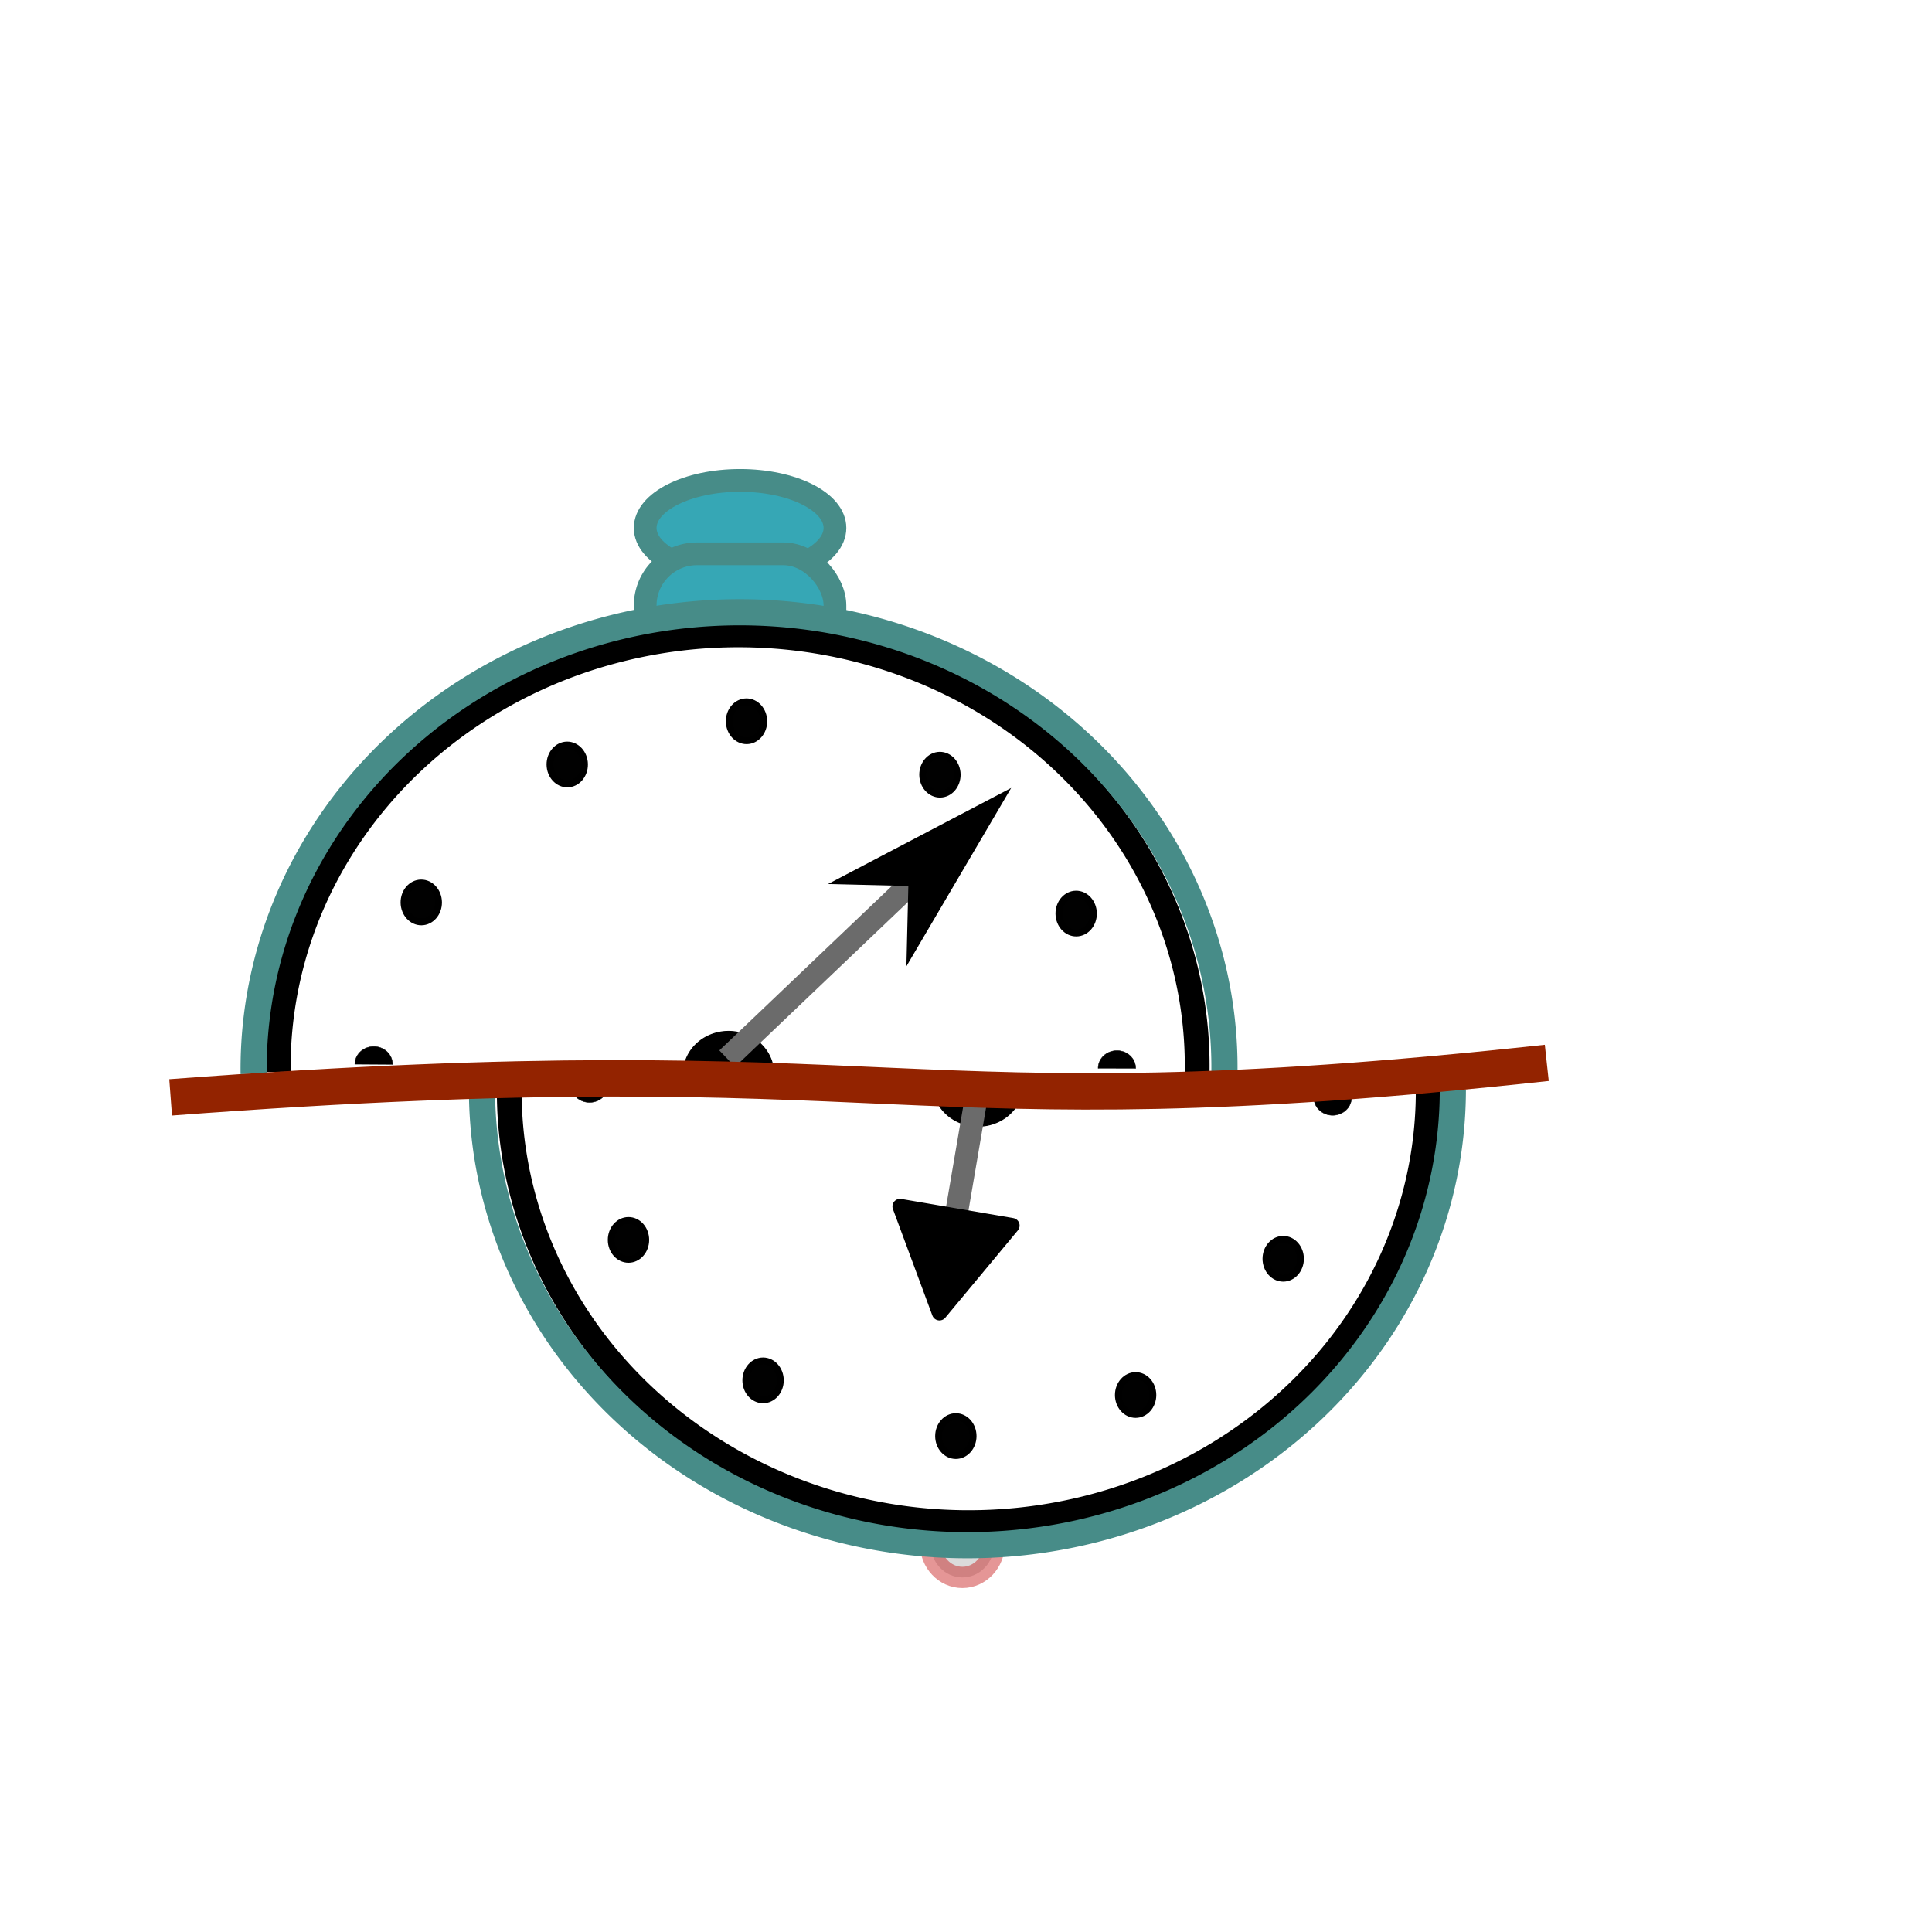 <?xml version="1.0" encoding="UTF-8" standalone="no"?>
<!-- Created with Inkscape (http://www.inkscape.org/) -->

<svg
   width="15mm"
   height="15mm"
   viewBox="0 0 15 15"
   version="1.1"
   id="svg1"
   inkscape:export-filename="bitmap.png"
   inkscape:export-xdpi="96"
   inkscape:export-ydpi="96"
   inkscape:version="1.3.2 (091e20e, 2023-11-25)"
   sodipodi:docname="timeslip.svg"
   xmlns:inkscape="http://www.inkscape.org/namespaces/inkscape"
   xmlns:sodipodi="http://sodipodi.sourceforge.net/DTD/sodipodi-0.dtd"
   xmlns="http://www.w3.org/2000/svg"
   xmlns:svg="http://www.w3.org/2000/svg">
  <sodipodi:namedview
     id="namedview1"
     pagecolor="#ffffff"
     bordercolor="#000000"
     borderopacity="0.25"
     inkscape:showpageshadow="2"
     inkscape:pageopacity="0.0"
     inkscape:pagecheckerboard="0"
     inkscape:deskcolor="#d1d1d1"
     inkscape:document-units="mm"
     showguides="false"
     inkscape:zoom="8.3972233"
     inkscape:cx="19.649352"
     inkscape:cy="27.866354"
     inkscape:window-width="1792"
     inkscape:window-height="993"
     inkscape:window-x="0"
     inkscape:window-y="27"
     inkscape:window-maximized="0"
     inkscape:current-layer="layer1" />
  <defs
     id="defs1">
    <marker
       style="overflow:visible"
       id="Triangle"
       refX="0"
       refY="0"
       orient="auto-start-reverse"
       inkscape:stockid="Triangle arrow"
       markerWidth="1"
       markerHeight="1"
       viewBox="0 0 1 1"
       inkscape:isstock="true"
       inkscape:collect="always"
       preserveAspectRatio="xMidYMid">
      <path
         transform="scale(0.5)"
         style="fill:context-stroke;fill-rule:evenodd;stroke:context-stroke;stroke-width:1pt"
         d="M 5.77,0 -2.88,5 V -5 Z"
         id="path135" />
    </marker>
    <marker
       style="overflow:visible"
       id="DartArrow"
       refX="0"
       refY="0"
       orient="auto-start-reverse"
       inkscape:stockid="Dart arrow"
       markerWidth="1"
       markerHeight="1"
       viewBox="0 0 1 1"
       inkscape:isstock="true"
       inkscape:collect="always"
       preserveAspectRatio="xMidYMid">
      <path
         style="fill:context-stroke;fill-rule:evenodd;stroke:none"
         d="M 0,0 5,-5 -12.5,0 5,5 Z"
         transform="scale(-0.5)"
         id="path6" />
    </marker>
  </defs>
  <g
     inkscape:label="Layer 1"
     inkscape:groupmode="layer"
     id="layer1">
    <ellipse
       style="fill:#000000;fill-opacity:0.143;stroke:#c00707;stroke-width:0.165;stroke-dasharray:none;stroke-opacity:0.421"
       id="path5"
       cx="7.472"
       cy="11.983"
       rx="0.248"
       ry="0.264" />
    <g
       id="g8"
       transform="matrix(1.063,0,0,1.063,-1.187,1.654)">
      <ellipse
         style="fill:#36a7b5;fill-opacity:1;stroke:#478c88;stroke-width:0.166;stroke-linejoin:round;stroke-dasharray:none;stroke-opacity:1"
         id="path3"
         cx="6.522"
         cy="2.3"
         rx="0.693"
         ry="0.347" />
      <rect
         style="fill:#36a7b5;fill-opacity:1;stroke:#478c88;stroke-width:0.166;stroke-linejoin:round;stroke-dasharray:none;stroke-opacity:1"
         id="rect3"
         width="1.386"
         height="0.977"
         x="5.829"
         y="2.489"
         ry="0.378" />
      <g
         id="g3">
        <path
           style="fill:#ffffff;fill-opacity:1;stroke:#000000;stroke-width:0.181;stroke-linejoin:round;stroke-dasharray:none"
           id="path1"
           sodipodi:type="arc"
           sodipodi:cx="8.192193"
           sodipodi:cy="6.4129071"
           sodipodi:rx="3.3559377"
           sodipodi:ry="3.15186"
           sodipodi:start="0"
           sodipodi:end="3.1747615"
           sodipodi:arc-type="arc"
           d="M 11.548,6.413 A 3.356,3.152 0 0 1 9.838,9.16 3.356,3.152 0 0 1 6.45,9.107 3.356,3.152 0 0 1 4.838,6.308"
           sodipodi:open="true" />
        <path
           style="fill:none;fill-opacity:1;stroke:#478c88;stroke-width:0.191;stroke-linejoin:round;stroke-dasharray:none;stroke-opacity:1"
           id="path1-4"
           sodipodi:type="arc"
           sodipodi:cx="8.1823654"
           sodipodi:cy="6.4003415"
           sodipodi:rx="3.545311"
           sodipodi:ry="3.3297174"
           sodipodi:start="0"
           sodipodi:end="3.1747615"
           sodipodi:arc-type="arc"
           d="M 11.728,6.4 A 3.545,3.33 0 0 1 9.921,9.302 3.545,3.33 0 0 1 6.342,9.246 3.545,3.33 0 0 1 4.639,6.29"
           sodipodi:open="true" />
        <path
           style="fill:#000000;fill-opacity:1;stroke:#000000;stroke-width:0.003;stroke-linejoin:round"
           id="path1-0"
           sodipodi:type="arc"
           sodipodi:cx="10.850815"
           sodipodi:cy="6.4613714"
           sodipodi:rx="0.13735022"
           sodipodi:ry="0.12899782"
           sodipodi:start="0"
           sodipodi:end="3.1747615"
           sodipodi:arc-type="arc"
           d="m 10.988,6.461 a 0.137,0.129 0 0 1 -0.07,0.112 0.137,0.129 0 0 1 -0.139,-0.002 0.137,0.129 0 0 1 -0.066,-0.115"
           sodipodi:open="true" />
        <path
           style="fill:#000000;fill-opacity:1;stroke:#000000;stroke-width:0.003;stroke-linejoin:round"
           id="path1-0-9"
           sodipodi:type="arc"
           sodipodi:cx="5.4231381"
           sodipodi:cy="6.3668456"
           sodipodi:rx="0.13735022"
           sodipodi:ry="0.12899782"
           sodipodi:start="0"
           sodipodi:end="3.1747615"
           sodipodi:arc-type="arc"
           d="M 5.56,6.367 A 0.137,0.129 0 0 1 5.49,6.479 0.137,0.129 0 0 1 5.352,6.477 0.137,0.129 0 0 1 5.286,6.363"
           sodipodi:open="true" />
        <path
           style="fill:#000000;fill-opacity:1;stroke:#000000;stroke-width:0.007;stroke-linejoin:round"
           id="path1-0-9-3"
           sodipodi:type="arc"
           sodipodi:cx="8.2597713"
           sodipodi:cy="6.3604021"
           sodipodi:rx="0.32997212"
           sodipodi:ry="0.30990621"
           sodipodi:start="0"
           sodipodi:end="3.1747615"
           sodipodi:arc-type="arc"
           d="M 8.59,6.36 A 0.33,0.31 0 0 1 8.422,6.63 0.33,0.31 0 0 1 8.089,6.625 0.33,0.31 0 0 1 7.93,6.35"
           sodipodi:open="true" />
        <ellipse
           style="fill:#010101;fill-opacity:1;stroke:#000000;stroke-width:0.05;stroke-linejoin:round"
           id="path2"
           cx="8.098"
           cy="8.933"
           rx="0.126"
           ry="0.142" />
        <ellipse
           style="fill:#010101;fill-opacity:1;stroke:#000000;stroke-width:0.05;stroke-linejoin:round"
           id="path2-3"
           cx="9.411"
           cy="8.633"
           rx="0.126"
           ry="0.142" />
        <ellipse
           style="fill:#010101;fill-opacity:1;stroke:#000000;stroke-width:0.05;stroke-linejoin:round"
           id="path2-8"
           cx="10.489"
           cy="7.638"
           rx="0.126"
           ry="0.142" />
        <ellipse
           style="fill:#010101;fill-opacity:1;stroke:#000000;stroke-width:0.05;stroke-linejoin:round"
           id="path2-1"
           cx="5.707"
           cy="7.5"
           rx="0.126"
           ry="0.142" />
        <ellipse
           style="fill:#010101;fill-opacity:1;stroke:#000000;stroke-width:0.05;stroke-linejoin:round"
           id="path2-80"
           cx="6.69"
           cy="8.526"
           rx="0.126"
           ry="0.142" />
      </g>
      <g
         id="g3-8"
         transform="rotate(179.321,7.349,6.318)">
        <path
           style="fill:#ffffff;fill-opacity:1;stroke:#000000;stroke-width:0.181;stroke-linejoin:round;stroke-dasharray:none"
           id="path1-8"
           sodipodi:type="arc"
           sodipodi:cx="8.192193"
           sodipodi:cy="6.4129071"
           sodipodi:rx="3.3559377"
           sodipodi:ry="3.15186"
           sodipodi:start="0"
           sodipodi:end="3.1747615"
           sodipodi:arc-type="arc"
           d="M 11.548,6.413 A 3.356,3.152 0 0 1 9.838,9.16 3.356,3.152 0 0 1 6.45,9.107 3.356,3.152 0 0 1 4.838,6.308"
           sodipodi:open="true" />
        <path
           style="fill:none;fill-opacity:1;stroke:#478c88;stroke-width:0.191;stroke-linejoin:round;stroke-dasharray:none;stroke-opacity:1"
           id="path1-4-3"
           sodipodi:type="arc"
           sodipodi:cx="8.1823654"
           sodipodi:cy="6.4003415"
           sodipodi:rx="3.545311"
           sodipodi:ry="3.3297174"
           sodipodi:start="0"
           sodipodi:end="3.1747615"
           sodipodi:arc-type="arc"
           d="M 11.728,6.4 A 3.545,3.33 0 0 1 9.921,9.302 3.545,3.33 0 0 1 6.342,9.246 3.545,3.33 0 0 1 4.639,6.29"
           sodipodi:open="true" />
        <path
           style="fill:#000000;fill-opacity:1;stroke:#000000;stroke-width:0.003;stroke-linejoin:round"
           id="path1-0-8"
           sodipodi:type="arc"
           sodipodi:cx="10.850815"
           sodipodi:cy="6.4613714"
           sodipodi:rx="0.13735022"
           sodipodi:ry="0.12899782"
           sodipodi:start="0"
           sodipodi:end="3.1747615"
           sodipodi:arc-type="arc"
           d="m 10.988,6.461 a 0.137,0.129 0 0 1 -0.07,0.112 0.137,0.129 0 0 1 -0.139,-0.002 0.137,0.129 0 0 1 -0.066,-0.115"
           sodipodi:open="true" />
        <path
           style="fill:#000000;fill-opacity:1;stroke:#000000;stroke-width:0.003;stroke-linejoin:round"
           id="path1-0-9-1"
           sodipodi:type="arc"
           sodipodi:cx="5.4231381"
           sodipodi:cy="6.3668456"
           sodipodi:rx="0.13735022"
           sodipodi:ry="0.12899782"
           sodipodi:start="0"
           sodipodi:end="3.1747615"
           sodipodi:arc-type="arc"
           d="M 5.56,6.367 A 0.137,0.129 0 0 1 5.49,6.479 0.137,0.129 0 0 1 5.352,6.477 0.137,0.129 0 0 1 5.286,6.363"
           sodipodi:open="true" />
        <path
           style="fill:#000000;fill-opacity:1;stroke:#000000;stroke-width:0.007;stroke-linejoin:round"
           id="path1-0-9-3-5"
           sodipodi:type="arc"
           sodipodi:cx="8.2597713"
           sodipodi:cy="6.3604021"
           sodipodi:rx="0.32997212"
           sodipodi:ry="0.30990621"
           sodipodi:start="0"
           sodipodi:end="3.1747615"
           sodipodi:arc-type="arc"
           d="M 8.59,6.36 A 0.33,0.31 0 0 1 8.422,6.63 0.33,0.31 0 0 1 8.089,6.625 0.33,0.31 0 0 1 7.93,6.35"
           sodipodi:open="true" />
        <ellipse
           style="fill:#010101;fill-opacity:1;stroke:#000000;stroke-width:0.05;stroke-linejoin:round"
           id="path2-35"
           cx="8.098"
           cy="8.933"
           rx="0.126"
           ry="0.142" />
        <ellipse
           style="fill:#010101;fill-opacity:1;stroke:#000000;stroke-width:0.05;stroke-linejoin:round"
           id="path2-3-4"
           cx="9.411"
           cy="8.633"
           rx="0.126"
           ry="0.142" />
        <ellipse
           style="fill:#010101;fill-opacity:1;stroke:#000000;stroke-width:0.05;stroke-linejoin:round"
           id="path2-8-3"
           cx="10.489"
           cy="7.638"
           rx="0.126"
           ry="0.142" />
        <ellipse
           style="fill:#010101;fill-opacity:1;stroke:#000000;stroke-width:0.05;stroke-linejoin:round"
           id="path2-1-6"
           cx="5.707"
           cy="7.5"
           rx="0.126"
           ry="0.142" />
        <ellipse
           style="fill:#010101;fill-opacity:1;stroke:#000000;stroke-width:0.05;stroke-linejoin:round"
           id="path2-80-5"
           cx="6.69"
           cy="8.526"
           rx="0.126"
           ry="0.142" />
      </g>
      <path
         style="fill:#36a7b5;fill-opacity:1;stroke:#6b6b6b;stroke-width:0.166;stroke-linejoin:round;stroke-dasharray:none;stroke-opacity:1;marker-start:url(#DartArrow)"
         d="M 7.751,4.915 6.428,6.176"
         id="path4"
         sodipodi:nodetypes="cc" />
      <path
         style="fill:#36a7b5;fill-opacity:1;stroke:#6b6b6b;stroke-width:0.166;stroke-linejoin:round;stroke-dasharray:none;stroke-opacity:1;marker-start:url(#Triangle)"
         d="M 8.059,7.561 8.243,6.484"
         id="path4-5"
         sodipodi:nodetypes="cc" />
      <g
         id="g7">
        <path
           style="fill:none;fill-opacity:1;stroke:#932300;stroke-width:0.266;stroke-linejoin:round;stroke-dasharray:none;stroke-opacity:1"
           d="M 2.363,6.459 C 7.817,6.048 7.574,6.732 12.414,6.207"
           id="path7"
           sodipodi:nodetypes="cc" />
      </g>
    </g>
  </g>
</svg>
